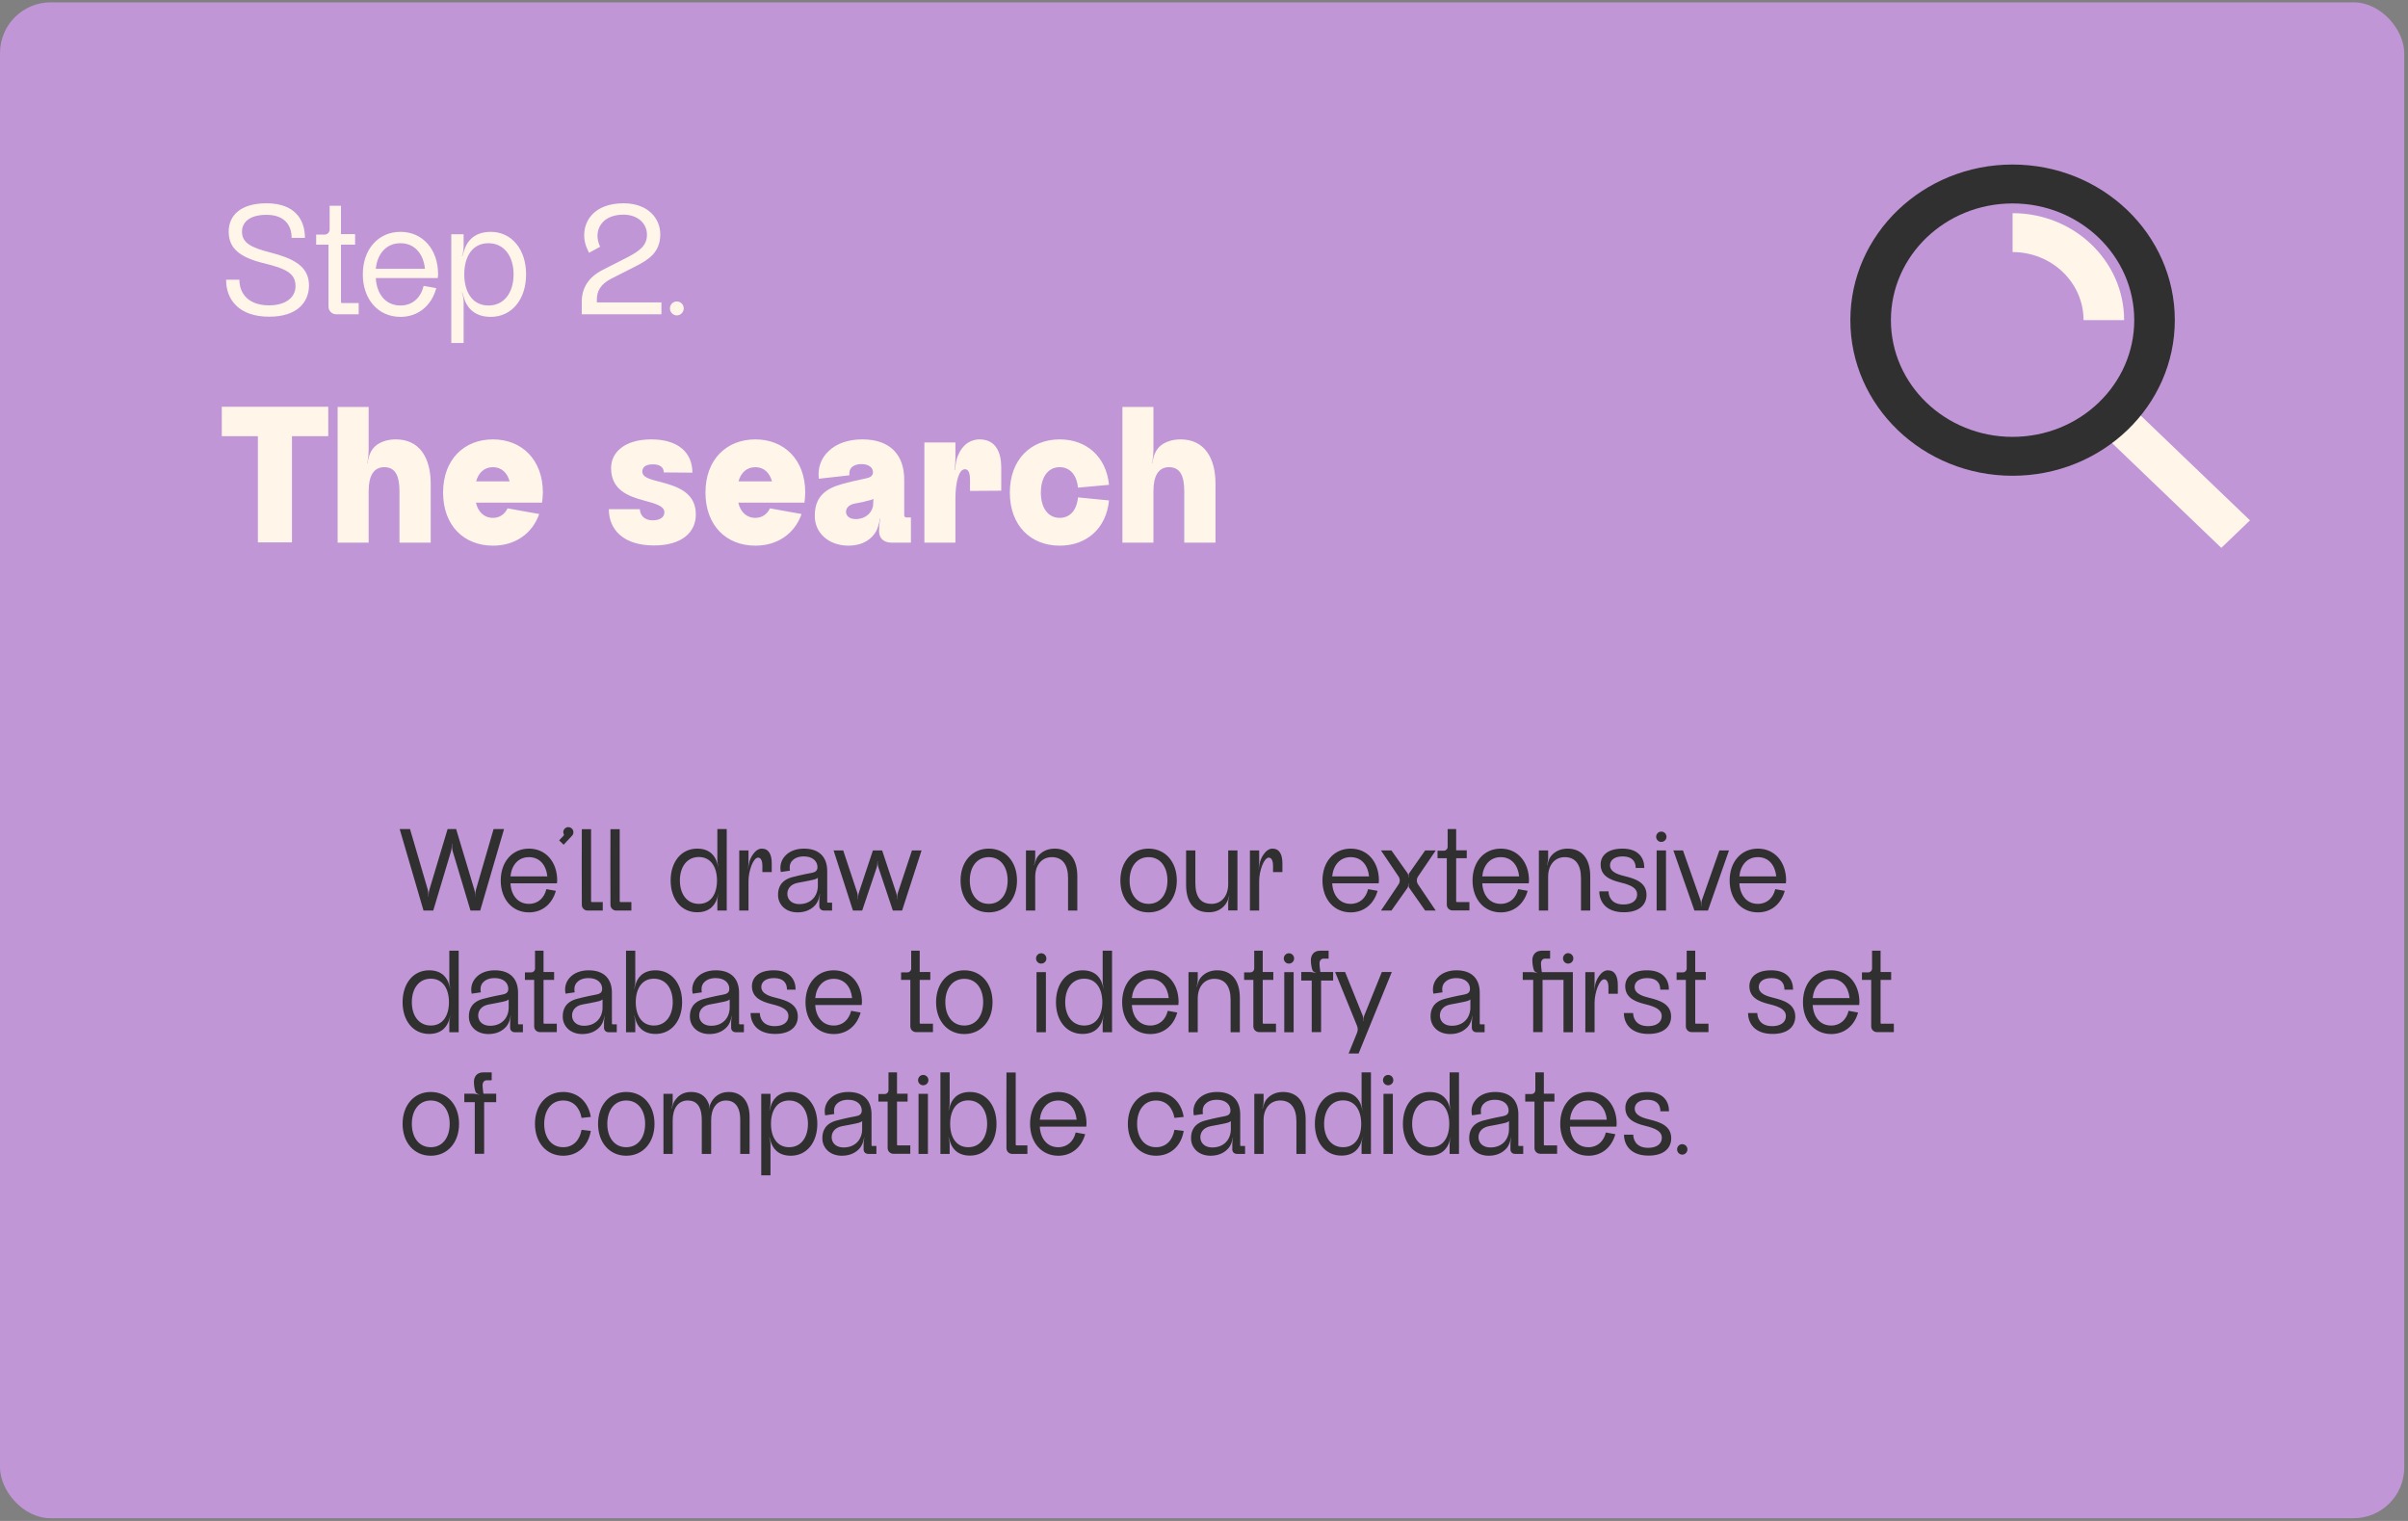 <svg width="475" height="300" viewBox="0 0 475 300" fill="none" xmlns="http://www.w3.org/2000/svg">
<rect x="0" y="0" width="475" height="300" fill="#808080" stroke="none"/>
<rect y="0.463" width="474.259" height="299" rx="10" fill="#C096D6"/>
<path d="M60.951 56.292C60.951 52.356 57.591 50.916 53.303 49.796C49.495 48.836 47.735 47.876 47.735 45.7C47.735 43.812 49.271 42.372 52.567 42.372C55.863 42.372 57.527 44.164 57.527 46.916H60.151C60.151 43.3 58.135 40.1 52.567 40.1C47.319 40.1 45.111 42.628 45.111 45.668C45.111 49.06 47.383 50.788 52.119 51.94C56.407 52.996 58.295 53.892 58.295 56.452C58.295 58.66 56.375 60.228 53.047 60.228C49.207 60.228 47.223 58.084 47.223 55.172H44.599C44.599 59.14 47.159 62.468 53.111 62.468C58.775 62.468 60.951 59.46 60.951 56.292ZM67.424 59.78C67.328 59.78 67.264 59.684 67.264 59.588V48.26H70.048V46.18H67.264V40.58H65.024C65.024 40.612 65.024 43.332 65.024 45.252C65.024 45.828 64.576 46.276 64 46.276H62.368V48.26H64.8C64.8 52.196 64.8 60.164 64.8 60.484C64.8 61.316 65.472 61.988 66.304 61.988H70.752V59.78H67.424ZM78.993 47.972C81.841 47.972 83.537 50.116 83.825 53.028H74.129C74.417 50.116 76.145 47.972 78.993 47.972ZM86.353 54.852C86.385 54.628 86.417 54.372 86.417 54.116C86.417 49.22 83.409 45.732 78.993 45.732C74.577 45.732 71.569 49.22 71.569 54.116C71.569 59.012 74.577 62.5 78.993 62.5C82.545 62.5 85.137 60.228 86.065 56.836L83.569 56.388C83.025 58.66 81.425 60.26 78.993 60.26C76.017 60.26 74.289 57.924 74.129 54.852H86.353ZM101.31 54.116C101.31 57.636 99.518 60.26 96.35 60.26C93.214 60.26 91.582 57.636 91.582 54.116C91.582 50.596 93.182 47.972 96.35 47.972C99.486 47.972 101.31 50.596 101.31 54.116ZM91.454 59.524C91.454 59.044 91.39 58.564 91.262 58.116L91.134 57.7L91.198 57.668L91.55 58.852C91.966 60.196 93.182 62.5 96.798 62.5C100.99 62.5 103.774 59.012 103.774 54.116C103.774 49.252 100.99 45.732 96.798 45.732C93.182 45.732 91.966 48.036 91.55 49.444L91.198 50.564L91.134 50.532L91.262 50.148C91.39 49.668 91.454 49.188 91.454 48.708V46.212H89.022V67.652H91.454V59.524ZM130.47 59.652H117.734C117.734 59.652 117.734 59.236 117.734 58.948C117.766 57.444 118.438 56.1 120.486 55.012C121.318 54.596 124.262 53.092 125.222 52.612C127.878 51.268 130.246 49.828 130.246 46.212C130.246 43.076 127.814 40.1 123.014 40.1C117.478 40.1 115.174 43.3 115.238 46.532C115.27 48.164 115.91 49.252 116.198 49.86L118.374 48.676C118.118 48.1 117.894 47.428 117.862 46.66C117.798 44.388 119.462 42.34 122.982 42.34C125.734 42.34 127.622 44.004 127.622 46.308C127.622 48.484 126.054 49.54 123.878 50.692C123.174 51.076 119.91 52.708 118.854 53.252C116.07 54.692 114.758 56.804 114.758 59.524V61.988H130.47V59.652ZM133.496 62.212C134.264 62.212 134.872 61.572 134.872 60.836C134.872 60.068 134.264 59.46 133.496 59.46C132.76 59.46 132.152 60.068 132.152 60.836C132.152 61.572 132.76 62.212 133.496 62.212ZM64.751 80.228H43.751V86.028H50.871V106.988H57.591V86.028H64.751V80.228ZM84.962 107.028V95.428C84.962 90.188 82.682 86.668 78.082 86.668C76.322 86.668 75.122 87.188 74.282 87.788C73.242 88.588 72.882 89.628 72.682 90.428L72.482 91.348H72.402L72.522 90.948C72.642 90.228 72.722 89.468 72.722 88.748V80.268H66.602V107.028H72.722V96.828C72.722 93.908 73.682 92.148 75.802 92.148C78.002 92.148 78.802 93.868 78.802 96.948C78.802 97.588 78.802 107.028 78.802 107.028H84.962ZM97.244 92.148C98.924 92.148 100.084 93.268 100.524 94.948H93.924C94.364 93.268 95.524 92.148 97.244 92.148ZM106.924 99.148C107.004 98.508 107.084 97.868 107.084 97.148C107.084 90.628 102.884 86.668 97.244 86.668C91.564 86.668 87.404 90.628 87.404 97.148C87.404 103.708 91.564 107.628 97.244 107.628C101.524 107.628 104.964 105.348 106.364 101.388L100.124 100.268C99.564 101.428 98.564 102.148 97.244 102.148C95.484 102.148 94.284 100.948 93.884 99.148H106.924ZM137.26 101.468C137.26 97.108 133.54 95.948 130.46 95.108C128.9 94.668 126.7 94.348 126.7 93.028C126.7 92.188 127.3 91.588 128.78 91.588C130.3 91.588 130.94 92.268 130.94 93.188L136.58 93.228C136.58 89.188 133.66 86.668 128.5 86.668C123.06 86.668 120.54 89.348 120.54 92.308C120.54 96.628 123.9 97.868 126.98 98.708C129.18 99.308 131.06 99.788 131.06 101.028C131.06 102.108 130.1 102.628 128.74 102.628C126.86 102.628 126.22 101.348 126.22 100.428H120.1C120.1 104.548 123.06 107.588 129.02 107.588C134.46 107.588 137.26 105.028 137.26 101.468ZM149.001 92.148C150.681 92.148 151.841 93.268 152.281 94.948H145.681C146.121 93.268 147.281 92.148 149.001 92.148ZM158.681 99.148C158.761 98.508 158.841 97.868 158.841 97.148C158.841 90.628 154.641 86.668 149.001 86.668C143.321 86.668 139.161 90.628 139.161 97.148C139.161 103.708 143.321 107.628 149.001 107.628C153.281 107.628 156.721 105.348 158.121 101.388L151.881 100.268C151.321 101.428 150.321 102.148 149.001 102.148C147.241 102.148 146.041 100.948 145.641 99.148H158.681ZM172.245 99.348C172.245 100.868 170.925 102.388 168.805 102.388C167.605 102.388 166.965 101.828 166.885 101.068C166.845 100.228 167.405 99.548 168.685 99.308C169.685 99.148 170.725 98.908 171.245 98.748C172.045 98.588 172.285 98.388 172.285 98.388L172.245 99.348ZM179.685 102.068H178.765C178.565 102.068 178.365 101.868 178.365 101.668V94.828C178.445 89.748 175.605 86.668 170.125 86.668C167.325 86.668 165.045 87.468 163.485 88.948C161.805 90.508 161.285 92.508 161.525 94.428L167.565 93.748C167.485 93.268 167.565 92.708 167.885 92.308C168.285 91.828 169.085 91.508 170.005 91.548C171.405 91.548 172.205 92.268 172.205 93.148C172.205 93.668 171.925 93.948 171.525 94.148C171.085 94.348 169.645 94.588 168.165 94.948C166.845 95.268 165.045 95.708 164.045 96.228C161.605 97.388 160.685 99.348 160.725 101.828C160.725 104.988 163.325 107.628 167.405 107.628C170.245 107.588 171.965 106.348 172.845 104.748C173.085 104.308 173.325 103.508 173.485 102.868C173.525 102.588 173.565 102.268 173.565 102.268L173.645 102.308L173.605 102.588C173.525 102.948 173.485 103.308 173.445 103.668C173.445 103.948 173.405 104.428 173.405 104.828C173.405 106.068 174.245 106.988 175.725 107.028H179.685V102.068ZM188.464 98.388C188.464 95.068 189.144 92.548 190.344 92.548C191.224 92.548 191.344 93.748 191.344 94.708V96.828L197.504 96.788V92.188C197.504 89.308 196.464 86.668 193.224 86.668C192.144 86.668 191.064 87.108 190.344 87.788C189.424 88.668 188.984 89.748 188.744 90.468C188.664 90.788 188.544 91.348 188.504 91.708L188.344 92.708H188.264L188.344 92.188C188.424 91.588 188.464 90.948 188.464 90.348V87.268H182.344V107.028H188.464V98.388ZM212.641 98.108C212.401 100.668 211.041 102.148 209.041 102.148C206.761 102.148 205.321 100.228 205.321 97.148C205.321 94.068 206.761 92.148 209.041 92.148C211.041 92.148 212.401 93.668 212.641 96.188L218.761 95.628C218.201 89.988 214.241 86.668 209.041 86.668C203.361 86.668 199.201 90.628 199.201 97.148C199.201 103.708 203.361 107.628 209.041 107.628C214.241 107.628 218.201 104.348 218.761 98.708L212.641 98.108ZM239.767 107.028V95.428C239.767 90.188 237.487 86.668 232.887 86.668C231.127 86.668 229.927 87.188 229.087 87.788C228.047 88.588 227.687 89.628 227.487 90.428L227.287 91.348H227.207L227.327 90.948C227.447 90.228 227.527 89.468 227.527 88.748V80.268H221.407V107.028H227.527V96.828C227.527 93.908 228.487 92.148 230.607 92.148C232.807 92.148 233.607 93.868 233.607 96.948C233.607 97.588 233.607 107.028 233.607 107.028H239.767Z" fill="#FFF6E9"/>
<path d="M97.367 163.523L93.911 175.403C93.791 175.763 93.743 176.123 93.743 176.459V176.843H93.719V176.483C93.719 176.123 93.647 175.763 93.551 175.427L89.975 163.523H88.295L84.719 175.427C84.599 175.763 84.551 176.123 84.551 176.483V176.843H84.503V176.459C84.503 176.123 84.455 175.763 84.359 175.403L80.879 163.523H78.839L83.543 179.603H85.463L88.967 167.915C89.063 167.555 89.111 167.219 89.111 166.859V166.403H89.159V166.859C89.159 167.219 89.207 167.555 89.303 167.915L92.807 179.603H94.727L99.431 163.523H97.367ZM104.343 169.067C106.479 169.067 107.751 170.675 107.967 172.859H100.695C100.911 170.675 102.207 169.067 104.343 169.067ZM109.863 174.227C109.887 174.059 109.911 173.867 109.911 173.675C109.911 170.003 107.655 167.387 104.343 167.387C101.031 167.387 98.775 170.003 98.775 173.675C98.775 177.347 101.031 179.963 104.343 179.963C107.007 179.963 108.951 178.259 109.647 175.715L107.775 175.379C107.367 177.083 106.167 178.283 104.343 178.283C102.111 178.283 100.815 176.531 100.695 174.227H109.863ZM111.905 163.163C111.473 163.259 111.137 163.619 111.113 164.075C111.113 164.219 111.137 164.387 111.209 164.531C111.281 164.651 111.233 164.747 111.185 164.819L110.297 165.755L111.185 166.619L112.865 164.819C113.105 164.555 113.153 164.219 113.081 163.907C112.937 163.379 112.433 163.067 111.905 163.163ZM114.77 178.475C114.77 179.099 115.274 179.603 115.898 179.603H118.898V177.923H116.738C116.666 177.923 116.594 177.875 116.594 177.779V163.547H114.77C114.746 163.619 114.746 178.091 114.77 178.475ZM120.418 178.475C120.418 179.099 120.922 179.603 121.546 179.603H124.546V177.923H122.386C122.314 177.923 122.242 177.875 122.242 177.779V163.547H120.418C120.394 163.619 120.394 178.091 120.418 178.475ZM134.114 173.675C134.114 171.011 135.482 169.043 137.858 169.043C140.21 169.043 141.434 171.011 141.434 173.675C141.434 176.315 140.234 178.283 137.858 178.283C135.482 178.283 134.114 176.315 134.114 173.675ZM141.506 163.523V169.619C141.506 169.979 141.554 170.339 141.65 170.675L141.746 170.987H141.722L141.434 170.123C141.122 169.091 140.234 167.387 137.522 167.387C134.378 167.387 132.29 170.003 132.29 173.675C132.29 177.323 134.354 179.939 137.522 179.939C140.234 179.939 141.146 178.211 141.458 177.179L141.722 176.339H141.746L141.65 176.651C141.554 176.987 141.506 177.347 141.506 177.707V179.603H143.354V163.523H141.506ZM147.649 179.603V173.771C147.649 171.779 148.585 169.163 149.545 169.163C150.193 169.163 150.385 170.027 150.385 170.699V172.019H152.233V170.315C152.233 168.539 151.657 167.387 150.265 167.387C149.545 167.387 148.945 167.915 148.513 168.539C148.081 169.139 147.841 169.835 147.769 170.243C147.745 170.315 147.649 170.891 147.625 170.963L147.553 171.419H147.529L147.577 171.107C147.625 170.723 147.649 170.363 147.649 169.979V167.747H145.825V179.603H147.649ZM161.326 174.707C161.326 176.699 160.03 178.331 157.654 178.331C156.31 178.331 155.446 177.587 155.326 176.555C155.206 175.475 155.83 174.419 157.366 174.131C158.206 173.987 159.646 173.699 160.198 173.579C161.11 173.411 161.326 173.123 161.326 173.123V174.707ZM164.134 178.043H163.294C163.222 178.043 163.174 177.995 163.174 177.923V171.875C163.198 169.067 161.614 167.387 158.59 167.387C157.006 167.387 155.662 167.915 154.822 168.875C154.03 169.763 153.79 170.891 154.03 171.995L155.83 171.731C155.71 171.155 155.734 170.435 156.19 169.859C156.574 169.403 157.294 168.923 158.566 168.923C160.318 168.923 161.254 169.883 161.254 171.059C161.254 171.539 161.038 171.851 160.63 172.019C160.27 172.163 159.622 172.259 158.782 172.427C158.134 172.571 157.006 172.811 156.238 173.027C154.054 173.627 153.43 175.091 153.478 176.603C153.502 178.331 154.87 179.963 157.342 179.963C158.95 179.963 160.15 179.339 160.918 178.403C161.278 177.947 161.518 177.347 161.638 176.747C161.662 176.699 161.734 176.339 161.734 176.339H161.758L161.734 176.507C161.662 176.867 161.638 177.227 161.614 177.587C161.614 177.731 161.614 178.283 161.614 178.715C161.614 179.219 161.974 179.603 162.526 179.603H164.134V178.043ZM179.891 167.747L177.107 176.123C177.011 176.387 176.963 176.651 176.963 176.939V177.347H176.915V176.939C176.915 176.651 176.891 176.387 176.795 176.123L174.011 167.747H172.187L169.403 176.123C169.331 176.387 169.283 176.651 169.283 176.939V177.347H169.235V176.939C169.235 176.651 169.187 176.387 169.115 176.123L166.331 167.747H164.435L168.251 179.603H170.075L172.955 171.059C173.027 170.795 173.075 170.507 173.075 170.219V169.883H173.123V170.219C173.123 170.507 173.171 170.795 173.267 171.059L176.123 179.603H177.947L181.787 167.747H179.891ZM191.302 173.675C191.302 171.035 192.67 169.067 195.046 169.067C197.398 169.067 198.766 171.035 198.766 173.675C198.766 176.315 197.398 178.283 195.046 178.283C192.67 178.283 191.302 176.315 191.302 173.675ZM200.614 173.675C200.614 170.003 198.358 167.387 195.046 167.387C191.734 167.387 189.478 170.003 189.478 173.675C189.478 177.347 191.734 179.963 195.046 179.963C198.358 179.963 200.614 177.347 200.614 173.675ZM212.508 172.835C212.508 169.331 210.828 167.387 208.044 167.387C206.436 167.387 205.38 168.107 204.78 168.851C204.492 169.211 204.324 169.643 204.204 170.027L204.012 170.651L203.964 170.627L204.06 170.315C204.156 169.979 204.204 169.619 204.204 169.259V167.747H202.38V179.603H204.204V172.955C204.204 170.627 205.5 169.067 207.492 169.067C209.58 169.067 210.684 170.555 210.684 173.195C210.684 174.731 210.684 179.603 210.684 179.603H212.508V172.835ZM222.825 173.675C222.825 171.035 224.193 169.067 226.569 169.067C228.921 169.067 230.289 171.035 230.289 173.675C230.289 176.315 228.921 178.283 226.569 178.283C224.193 178.283 222.825 176.315 222.825 173.675ZM232.137 173.675C232.137 170.003 229.881 167.387 226.569 167.387C223.257 167.387 221.001 170.003 221.001 173.675C221.001 177.347 223.257 179.963 226.569 179.963C229.881 179.963 232.137 177.347 232.137 173.675ZM233.969 167.747V174.515C233.969 178.019 235.505 179.939 238.433 179.939C240.737 179.939 241.793 178.523 242.177 177.587L242.465 176.699L242.489 176.723L242.417 177.011C242.321 177.371 242.273 177.707 242.273 178.067V179.579H244.097V167.747H242.273V174.395C242.273 176.723 240.953 178.283 238.985 178.283C236.753 178.283 235.793 176.795 235.793 174.155C235.793 172.619 235.793 167.747 235.793 167.747H233.969ZM248.383 179.603V173.771C248.383 171.779 249.319 169.163 250.279 169.163C250.927 169.163 251.119 170.027 251.119 170.699V172.019H252.967V170.315C252.967 168.539 252.391 167.387 250.999 167.387C250.279 167.387 249.679 167.915 249.247 168.539C248.815 169.139 248.575 169.835 248.503 170.243C248.479 170.315 248.383 170.891 248.359 170.963L248.287 171.419H248.263L248.311 171.107C248.359 170.723 248.383 170.363 248.383 169.979V167.747H246.559V179.603H248.383ZM266.436 169.067C268.572 169.067 269.844 170.675 270.06 172.859H262.788C263.004 170.675 264.3 169.067 266.436 169.067ZM271.956 174.227C271.98 174.059 272.004 173.867 272.004 173.675C272.004 170.003 269.748 167.387 266.436 167.387C263.124 167.387 260.868 170.003 260.868 173.675C260.868 177.347 263.124 179.963 266.436 179.963C269.1 179.963 271.044 178.259 271.74 175.715L269.868 175.379C269.46 177.083 268.26 178.283 266.436 178.283C264.204 178.283 262.908 176.531 262.788 174.227H271.956ZM283.212 167.747H281.124L277.956 172.259C277.86 172.403 277.836 172.547 277.836 172.715V173.075H277.788V172.715C277.788 172.547 277.74 172.403 277.668 172.259L274.476 167.747H272.412L275.94 172.979C276.18 173.411 276.18 173.915 275.94 174.347L272.412 179.603H274.476L277.668 175.091C277.74 174.923 277.788 174.779 277.788 174.611V174.227H277.836V174.611C277.836 174.779 277.86 174.923 277.956 175.091L281.124 179.603H283.212L279.66 174.347C279.42 173.915 279.42 173.411 279.66 172.979L283.212 167.747ZM287.361 177.923C287.289 177.923 287.241 177.851 287.241 177.779V169.283H289.329V167.723H287.241V163.523H285.561C285.561 163.547 285.561 165.587 285.561 167.027C285.561 167.459 285.225 167.795 284.793 167.795H283.569V169.283H285.393C285.393 172.235 285.393 178.211 285.393 178.451C285.393 179.075 285.897 179.579 286.521 179.579H289.857V177.923H287.361ZM296.038 169.067C298.174 169.067 299.446 170.675 299.662 172.859H292.39C292.606 170.675 293.902 169.067 296.038 169.067ZM301.558 174.227C301.582 174.059 301.606 173.867 301.606 173.675C301.606 170.003 299.35 167.387 296.038 167.387C292.726 167.387 290.47 170.003 290.47 173.675C290.47 177.347 292.726 179.963 296.038 179.963C298.702 179.963 300.646 178.259 301.342 175.715L299.47 175.379C299.062 177.083 297.862 178.283 296.038 178.283C293.806 178.283 292.51 176.531 292.39 174.227H301.558ZM313.687 172.835C313.687 169.331 312.007 167.387 309.223 167.387C307.615 167.387 306.559 168.107 305.959 168.851C305.671 169.211 305.503 169.643 305.383 170.027L305.191 170.651L305.143 170.627L305.239 170.315C305.335 169.979 305.383 169.619 305.383 169.259V167.747H303.559V179.603H305.383V172.955C305.383 170.627 306.679 169.067 308.671 169.067C310.759 169.067 311.863 170.555 311.863 173.195C311.863 174.731 311.863 179.603 311.863 179.603H313.687V172.835ZM324.789 176.507C324.789 174.011 322.485 173.315 320.565 172.835C319.533 172.571 317.589 172.139 317.589 170.675C317.589 169.787 318.309 168.923 320.085 168.923C322.053 168.923 322.653 170.003 322.653 171.203H324.357C324.357 169.259 323.253 167.387 320.037 167.387C316.989 167.387 315.741 168.875 315.741 170.507C315.741 172.643 317.373 173.507 319.629 174.059C321.861 174.587 322.941 175.235 322.941 176.411C322.941 177.707 321.813 178.403 320.253 178.403C317.661 178.403 317.301 176.555 317.301 175.811H315.477C315.477 177.803 316.749 179.939 320.325 179.939C323.445 179.939 324.789 178.379 324.789 176.507ZM326.786 179.603H328.634C328.634 176.579 328.634 167.795 328.634 167.747H326.786V179.603ZM327.698 166.067C328.274 166.067 328.73 165.611 328.73 165.059C328.73 164.483 328.274 164.027 327.698 164.027C327.146 164.027 326.69 164.483 326.69 165.059C326.69 165.611 327.146 166.067 327.698 166.067ZM339.162 167.747L335.706 177.563C335.634 177.779 335.586 178.043 335.586 178.283V178.715H335.538V178.283C335.538 178.043 335.514 177.803 335.442 177.563L331.986 167.747H330.09L334.242 179.603H336.906L341.058 167.747H339.162ZM346.757 169.067C348.893 169.067 350.165 170.675 350.381 172.859H343.109C343.325 170.675 344.621 169.067 346.757 169.067ZM352.277 174.227C352.301 174.059 352.325 173.867 352.325 173.675C352.325 170.003 350.069 167.387 346.757 167.387C343.445 167.387 341.189 170.003 341.189 173.675C341.189 177.347 343.445 179.963 346.757 179.963C349.421 179.963 351.365 178.259 352.061 175.715L350.189 175.379C349.781 177.083 348.581 178.283 346.757 178.283C344.525 178.283 343.229 176.531 343.109 174.227H352.277ZM81.239 197.675C81.239 195.011 82.607 193.043 84.983 193.043C87.335 193.043 88.559 195.011 88.559 197.675C88.559 200.315 87.359 202.283 84.983 202.283C82.607 202.283 81.239 200.315 81.239 197.675ZM88.631 187.523V193.619C88.631 193.979 88.679 194.339 88.775 194.675L88.871 194.987H88.847L88.559 194.123C88.247 193.091 87.359 191.387 84.647 191.387C81.503 191.387 79.415 194.003 79.415 197.675C79.415 201.323 81.479 203.939 84.647 203.939C87.359 203.939 88.271 202.211 88.583 201.179L88.847 200.339H88.871L88.775 200.651C88.679 200.987 88.631 201.347 88.631 201.707V203.603H90.479V187.523H88.631ZM100.342 198.707C100.342 200.699 99.046 202.331 96.67 202.331C95.326 202.331 94.462 201.587 94.342 200.555C94.222 199.475 94.846 198.419 96.382 198.131C97.222 197.987 98.662 197.699 99.214 197.579C100.126 197.411 100.342 197.123 100.342 197.123V198.707ZM103.15 202.043H102.31C102.238 202.043 102.19 201.995 102.19 201.923V195.875C102.214 193.067 100.63 191.387 97.606 191.387C96.022 191.387 94.678 191.915 93.838 192.875C93.046 193.763 92.806 194.891 93.046 195.995L94.846 195.731C94.726 195.155 94.75 194.435 95.206 193.859C95.59 193.403 96.31 192.923 97.582 192.923C99.334 192.923 100.27 193.883 100.27 195.059C100.27 195.539 100.054 195.851 99.646 196.019C99.286 196.163 98.638 196.259 97.798 196.427C97.15 196.571 96.022 196.811 95.254 197.027C93.07 197.627 92.446 199.091 92.494 200.603C92.518 202.331 93.886 203.963 96.358 203.963C97.966 203.963 99.166 203.339 99.934 202.403C100.294 201.947 100.534 201.347 100.654 200.747C100.678 200.699 100.75 200.339 100.75 200.339H100.774L100.75 200.507C100.678 200.867 100.654 201.227 100.63 201.587C100.63 201.731 100.63 202.283 100.63 202.715C100.63 203.219 100.99 203.603 101.542 203.603H103.15V202.043ZM107.338 201.923C107.266 201.923 107.218 201.851 107.218 201.779V193.283H109.306V191.723H107.218V187.523H105.538C105.538 187.547 105.538 189.587 105.538 191.027C105.538 191.459 105.202 191.795 104.77 191.795H103.546V193.283H105.37C105.37 196.235 105.37 202.211 105.37 202.451C105.37 203.075 105.874 203.579 106.498 203.579H109.834V201.923H107.338ZM118.857 198.707C118.857 200.699 117.561 202.331 115.185 202.331C113.841 202.331 112.977 201.587 112.857 200.555C112.737 199.475 113.361 198.419 114.897 198.131C115.737 197.987 117.177 197.699 117.729 197.579C118.641 197.411 118.857 197.123 118.857 197.123V198.707ZM121.665 202.043H120.825C120.753 202.043 120.705 201.995 120.705 201.923V195.875C120.729 193.067 119.145 191.387 116.121 191.387C114.537 191.387 113.193 191.915 112.353 192.875C111.561 193.763 111.321 194.891 111.561 195.995L113.361 195.731C113.241 195.155 113.265 194.435 113.721 193.859C114.105 193.403 114.825 192.923 116.097 192.923C117.849 192.923 118.785 193.883 118.785 195.059C118.785 195.539 118.569 195.851 118.161 196.019C117.801 196.163 117.153 196.259 116.313 196.427C115.665 196.571 114.537 196.811 113.769 197.027C111.585 197.627 110.961 199.091 111.009 200.603C111.033 202.331 112.401 203.963 114.873 203.963C116.481 203.963 117.681 203.339 118.449 202.403C118.809 201.947 119.049 201.347 119.169 200.747C119.193 200.699 119.265 200.339 119.265 200.339H119.289L119.265 200.507C119.193 200.867 119.169 201.227 119.145 201.587C119.145 201.731 119.145 202.283 119.145 202.715C119.145 203.219 119.505 203.603 120.057 203.603H121.665V202.043ZM125.409 197.675C125.409 195.011 126.633 193.043 128.985 193.043C131.361 193.043 132.705 195.011 132.705 197.675C132.705 200.315 131.337 202.283 128.985 202.283C126.609 202.283 125.409 200.315 125.409 197.675ZM125.385 201.179C125.697 202.211 126.609 203.939 129.321 203.939C132.465 203.939 134.553 201.323 134.553 197.675C134.553 194.003 132.465 191.387 129.321 191.387C126.609 191.387 125.697 193.091 125.385 194.123L125.121 194.987H125.073L125.169 194.675C125.265 194.339 125.313 193.979 125.313 193.619V187.523H123.489V203.603H125.313V201.707C125.313 201.347 125.265 200.987 125.169 200.651L125.073 200.339H125.121L125.385 201.179ZM143.936 198.707C143.936 200.699 142.64 202.331 140.264 202.331C138.92 202.331 138.056 201.587 137.936 200.555C137.816 199.475 138.44 198.419 139.976 198.131C140.816 197.987 142.256 197.699 142.808 197.579C143.72 197.411 143.936 197.123 143.936 197.123V198.707ZM146.744 202.043H145.904C145.832 202.043 145.784 201.995 145.784 201.923V195.875C145.808 193.067 144.224 191.387 141.2 191.387C139.616 191.387 138.272 191.915 137.432 192.875C136.64 193.763 136.4 194.891 136.64 195.995L138.44 195.731C138.32 195.155 138.344 194.435 138.8 193.859C139.184 193.403 139.904 192.923 141.176 192.923C142.928 192.923 143.864 193.883 143.864 195.059C143.864 195.539 143.648 195.851 143.24 196.019C142.88 196.163 142.232 196.259 141.392 196.427C140.744 196.571 139.616 196.811 138.848 197.027C136.664 197.627 136.04 199.091 136.088 200.603C136.112 202.331 137.48 203.963 139.952 203.963C141.56 203.963 142.76 203.339 143.528 202.403C143.888 201.947 144.128 201.347 144.248 200.747C144.272 200.699 144.344 200.339 144.344 200.339H144.368L144.344 200.507C144.272 200.867 144.248 201.227 144.224 201.587C144.224 201.731 144.224 202.283 144.224 202.715C144.224 203.219 144.584 203.603 145.136 203.603H146.744V202.043ZM157.375 200.507C157.375 198.011 155.071 197.315 153.151 196.835C152.119 196.571 150.175 196.139 150.175 194.675C150.175 193.787 150.895 192.923 152.671 192.923C154.639 192.923 155.239 194.003 155.239 195.203H156.943C156.943 193.259 155.839 191.387 152.623 191.387C149.575 191.387 148.327 192.875 148.327 194.507C148.327 196.643 149.959 197.507 152.215 198.059C154.447 198.587 155.527 199.235 155.527 200.411C155.527 201.707 154.399 202.403 152.839 202.403C150.247 202.403 149.887 200.555 149.887 199.811H148.063C148.063 201.803 149.335 203.939 152.911 203.939C156.031 203.939 157.375 202.379 157.375 200.507ZM164.46 193.067C166.596 193.067 167.868 194.675 168.084 196.859H160.812C161.028 194.675 162.324 193.067 164.46 193.067ZM169.98 198.227C170.004 198.059 170.028 197.867 170.028 197.675C170.028 194.003 167.772 191.387 164.46 191.387C161.148 191.387 158.892 194.003 158.892 197.675C158.892 201.347 161.148 203.963 164.46 203.963C167.124 203.963 169.068 202.259 169.764 199.715L167.892 199.379C167.484 201.083 166.284 202.283 164.46 202.283C162.228 202.283 160.932 200.531 160.812 198.227H169.98ZM181.541 201.923C181.469 201.923 181.421 201.851 181.421 201.779V193.283H183.509V191.723H181.421V187.523H179.741C179.741 187.547 179.741 189.587 179.741 191.027C179.741 191.459 179.405 191.795 178.973 191.795H177.749V193.283H179.573C179.573 196.235 179.573 202.211 179.573 202.451C179.573 203.075 180.077 203.579 180.701 203.579H184.037V201.923H181.541ZM186.474 197.675C186.474 195.035 187.842 193.067 190.218 193.067C192.57 193.067 193.938 195.035 193.938 197.675C193.938 200.315 192.57 202.283 190.218 202.283C187.842 202.283 186.474 200.315 186.474 197.675ZM195.786 197.675C195.786 194.003 193.53 191.387 190.218 191.387C186.906 191.387 184.65 194.003 184.65 197.675C184.65 201.347 186.906 203.963 190.218 203.963C193.53 203.963 195.786 201.347 195.786 197.675ZM204.465 203.603H206.313C206.313 200.579 206.313 191.795 206.313 191.747H204.465V203.603ZM205.377 190.067C205.953 190.067 206.409 189.611 206.409 189.059C206.409 188.483 205.953 188.027 205.377 188.027C204.825 188.027 204.369 188.483 204.369 189.059C204.369 189.611 204.825 190.067 205.377 190.067ZM210.122 197.675C210.122 195.011 211.49 193.043 213.866 193.043C216.218 193.043 217.442 195.011 217.442 197.675C217.442 200.315 216.242 202.283 213.866 202.283C211.49 202.283 210.122 200.315 210.122 197.675ZM217.514 187.523V193.619C217.514 193.979 217.562 194.339 217.658 194.675L217.754 194.987H217.73L217.442 194.123C217.13 193.091 216.242 191.387 213.53 191.387C210.386 191.387 208.298 194.003 208.298 197.675C208.298 201.323 210.362 203.939 213.53 203.939C216.242 203.939 217.154 202.211 217.466 201.179L217.73 200.339H217.754L217.658 200.651C217.562 200.987 217.514 201.347 217.514 201.707V203.603H219.362V187.523H217.514ZM226.921 193.067C229.057 193.067 230.329 194.675 230.545 196.859H223.273C223.489 194.675 224.785 193.067 226.921 193.067ZM232.441 198.227C232.465 198.059 232.489 197.867 232.489 197.675C232.489 194.003 230.233 191.387 226.921 191.387C223.609 191.387 221.353 194.003 221.353 197.675C221.353 201.347 223.609 203.963 226.921 203.963C229.585 203.963 231.529 202.259 232.225 199.715L230.353 199.379C229.945 201.083 228.745 202.283 226.921 202.283C224.689 202.283 223.393 200.531 223.273 198.227H232.441ZM244.57 196.835C244.57 193.331 242.89 191.387 240.106 191.387C238.498 191.387 237.442 192.107 236.842 192.851C236.554 193.211 236.386 193.643 236.266 194.027L236.074 194.651L236.026 194.627L236.122 194.315C236.218 193.979 236.266 193.619 236.266 193.259V191.747H234.442V203.603H236.266V196.955C236.266 194.627 237.562 193.067 239.554 193.067C241.642 193.067 242.746 194.555 242.746 197.195C242.746 198.731 242.746 203.603 242.746 203.603H244.57V196.835ZM249.205 201.923C249.133 201.923 249.085 201.851 249.085 201.779V193.283H251.173V191.723H249.085V187.523H247.405C247.405 187.547 247.405 189.587 247.405 191.027C247.405 191.459 247.069 191.795 246.637 191.795H245.413V193.283H247.237C247.237 196.235 247.237 202.211 247.237 202.451C247.237 203.075 247.741 203.579 248.365 203.579H251.701V201.923H249.205ZM253.333 203.603H255.181C255.181 200.579 255.181 191.795 255.181 191.747H253.333V203.603ZM254.245 190.067C254.821 190.067 255.277 189.611 255.277 189.059C255.277 188.483 254.821 188.027 254.245 188.027C253.693 188.027 253.237 188.483 253.237 189.059C253.237 189.611 253.693 190.067 254.245 190.067ZM260.597 193.403H262.973V191.723H260.453C260.453 191.723 260.285 190.595 260.285 190.043C260.285 189.467 260.621 189.083 261.077 189.083H262.085V187.523H260.405C259.133 187.523 258.581 188.411 258.581 189.395C258.581 190.115 258.725 190.883 258.869 191.291C258.917 191.483 259.061 191.627 259.229 191.723C259.301 191.771 259.517 191.891 259.589 191.891V191.939C259.541 191.939 259.397 191.891 259.349 191.867C259.037 191.795 258.701 191.723 258.389 191.723H256.685V193.403H258.749V203.579H260.597V193.403ZM272.579 191.723L269.099 200.339C269.027 200.555 268.979 200.771 268.979 200.987V201.395H268.931V200.987C268.931 200.771 268.883 200.555 268.811 200.339L265.331 191.723H263.363L267.683 202.331C267.875 202.787 267.875 203.267 267.683 203.723L266.027 207.803H267.995L274.547 191.723H272.579ZM290.045 198.707C290.045 200.699 288.749 202.331 286.373 202.331C285.029 202.331 284.165 201.587 284.045 200.555C283.925 199.475 284.549 198.419 286.085 198.131C286.925 197.987 288.365 197.699 288.917 197.579C289.829 197.411 290.045 197.123 290.045 197.123V198.707ZM292.853 202.043H292.013C291.941 202.043 291.893 201.995 291.893 201.923V195.875C291.917 193.067 290.333 191.387 287.309 191.387C285.725 191.387 284.381 191.915 283.541 192.875C282.749 193.763 282.509 194.891 282.749 195.995L284.549 195.731C284.429 195.155 284.453 194.435 284.909 193.859C285.293 193.403 286.013 192.923 287.285 192.923C289.037 192.923 289.973 193.883 289.973 195.059C289.973 195.539 289.757 195.851 289.349 196.019C288.989 196.163 288.341 196.259 287.501 196.427C286.853 196.571 285.725 196.811 284.957 197.027C282.773 197.627 282.149 199.091 282.197 200.603C282.221 202.331 283.589 203.963 286.061 203.963C287.669 203.963 288.869 203.339 289.637 202.403C289.997 201.947 290.237 201.347 290.357 200.747C290.381 200.699 290.453 200.339 290.453 200.339H290.477L290.453 200.507C290.381 200.867 290.357 201.227 290.333 201.587C290.333 201.731 290.333 202.283 290.333 202.715C290.333 203.219 290.693 203.603 291.245 203.603H292.853V202.043ZM309.324 190.067C309.9 190.067 310.356 189.611 310.356 189.035C310.356 188.483 309.9 188.003 309.324 188.003C308.772 188.003 308.316 188.483 308.316 189.035C308.316 189.611 308.772 190.067 309.324 190.067ZM304.14 191.747C304.14 191.747 303.972 190.595 303.972 190.043C303.972 189.467 304.308 189.083 304.764 189.083H305.772V187.523H304.092C302.844 187.523 302.268 188.411 302.268 189.395C302.268 190.115 302.412 190.883 302.556 191.291C302.604 191.483 302.748 191.651 302.916 191.723C302.988 191.795 303.204 191.891 303.276 191.915V191.939C303.228 191.939 303.084 191.891 303.036 191.867C302.724 191.795 302.388 191.747 302.076 191.747H300.372V193.283H302.436V203.579H304.284V193.283H308.412V203.603H310.26C310.26 200.555 310.26 191.795 310.26 191.747H304.14ZM314.547 203.603V197.771C314.547 195.779 315.483 193.163 316.443 193.163C317.091 193.163 317.283 194.027 317.283 194.699V196.019H319.131V194.315C319.131 192.539 318.555 191.387 317.163 191.387C316.443 191.387 315.843 191.915 315.411 192.539C314.979 193.139 314.739 193.835 314.667 194.243C314.643 194.315 314.547 194.891 314.523 194.963L314.451 195.419H314.427L314.475 195.107C314.523 194.723 314.547 194.363 314.547 193.979V191.747H312.723V203.603H314.547ZM329.641 200.507C329.641 198.011 327.337 197.315 325.417 196.835C324.385 196.571 322.441 196.139 322.441 194.675C322.441 193.787 323.161 192.923 324.937 192.923C326.905 192.923 327.505 194.003 327.505 195.203H329.209C329.209 193.259 328.105 191.387 324.889 191.387C321.841 191.387 320.593 192.875 320.593 194.507C320.593 196.643 322.225 197.507 324.481 198.059C326.713 198.587 327.793 199.235 327.793 200.411C327.793 201.707 326.665 202.403 325.105 202.403C322.513 202.403 322.153 200.555 322.153 199.811H320.329C320.329 201.803 321.601 203.939 325.177 203.939C328.297 203.939 329.641 202.379 329.641 200.507ZM334.517 201.923C334.445 201.923 334.397 201.851 334.397 201.779V193.283H336.485V191.723H334.397V187.523H332.717C332.717 187.547 332.717 189.587 332.717 191.027C332.717 191.459 332.381 191.795 331.949 191.795H330.725V193.283H332.549C332.549 196.235 332.549 202.211 332.549 202.451C332.549 203.075 333.053 203.579 333.677 203.579H337.013V201.923H334.517ZM354.133 200.507C354.133 198.011 351.829 197.315 349.909 196.835C348.877 196.571 346.933 196.139 346.933 194.675C346.933 193.787 347.653 192.923 349.429 192.923C351.397 192.923 351.997 194.003 351.997 195.203H353.701C353.701 193.259 352.597 191.387 349.381 191.387C346.333 191.387 345.085 192.875 345.085 194.507C345.085 196.643 346.717 197.507 348.973 198.059C351.205 198.587 352.285 199.235 352.285 200.411C352.285 201.707 351.157 202.403 349.597 202.403C347.005 202.403 346.645 200.555 346.645 199.811H344.821C344.821 201.803 346.093 203.939 349.669 203.939C352.789 203.939 354.133 202.379 354.133 200.507ZM361.218 193.067C363.354 193.067 364.626 194.675 364.842 196.859H357.57C357.786 194.675 359.082 193.067 361.218 193.067ZM366.738 198.227C366.762 198.059 366.786 197.867 366.786 197.675C366.786 194.003 364.53 191.387 361.218 191.387C357.906 191.387 355.65 194.003 355.65 197.675C355.65 201.347 357.906 203.963 361.218 203.963C363.882 203.963 365.826 202.259 366.522 199.715L364.65 199.379C364.242 201.083 363.042 202.283 361.218 202.283C358.986 202.283 357.69 200.531 357.57 198.227H366.738ZM371.08 201.923C371.008 201.923 370.96 201.851 370.96 201.779V193.283H373.048V191.723H370.96V187.523H369.28C369.28 187.547 369.28 189.587 369.28 191.027C369.28 191.459 368.944 191.795 368.512 191.795H367.288V193.283H369.112C369.112 196.235 369.112 202.211 369.112 202.451C369.112 203.075 369.616 203.579 370.24 203.579H373.576V201.923H371.08ZM81.239 221.675C81.239 219.035 82.607 217.067 84.983 217.067C87.335 217.067 88.703 219.035 88.703 221.675C88.703 224.315 87.335 226.283 84.983 226.283C82.607 226.283 81.239 224.315 81.239 221.675ZM90.551 221.675C90.551 218.003 88.295 215.387 84.983 215.387C81.671 215.387 79.415 218.003 79.415 221.675C79.415 225.347 81.671 227.963 84.983 227.963C88.295 227.963 90.551 225.347 90.551 221.675ZM95.503 217.403H97.879V215.723H95.359C95.359 215.723 95.191 214.595 95.191 214.043C95.191 213.467 95.527 213.083 95.983 213.083H96.991V211.523H95.311C94.039 211.523 93.487 212.411 93.487 213.395C93.487 214.115 93.631 214.883 93.775 215.291C93.823 215.483 93.967 215.627 94.135 215.723C94.207 215.771 94.423 215.891 94.495 215.891V215.939C94.447 215.939 94.303 215.891 94.255 215.867C93.943 215.795 93.607 215.723 93.295 215.723H91.591V217.403H93.655V227.579H95.503V217.403ZM114.717 222.851C114.357 224.891 113.085 226.283 111.093 226.283C108.717 226.283 107.349 224.315 107.349 221.675C107.349 219.035 108.717 217.067 111.093 217.067C113.085 217.067 114.357 218.459 114.717 220.499L116.541 220.307C116.061 217.331 113.973 215.387 111.093 215.387C107.781 215.387 105.525 218.003 105.525 221.675C105.525 225.347 107.781 227.963 111.093 227.963C113.973 227.963 116.061 226.019 116.541 223.067L114.717 222.851ZM119.794 221.675C119.794 219.035 121.162 217.067 123.538 217.067C125.89 217.067 127.258 219.035 127.258 221.675C127.258 224.315 125.89 226.283 123.538 226.283C121.162 226.283 119.794 224.315 119.794 221.675ZM129.106 221.675C129.106 218.003 126.85 215.387 123.538 215.387C120.226 215.387 117.97 218.003 117.97 221.675C117.97 225.347 120.226 227.963 123.538 227.963C126.85 227.963 129.106 225.347 129.106 221.675ZM139.8 217.715C139.152 215.963 137.808 215.387 136.32 215.387C134.76 215.387 133.848 216.107 133.296 216.851C132.984 217.235 132.792 217.667 132.672 218.075L132.504 218.651L132.456 218.627L132.552 218.315C132.648 217.979 132.696 217.619 132.696 217.259V215.747H130.872V227.603H132.696V220.955C132.696 218.627 133.8 217.067 135.648 217.067C137.232 217.067 138.432 217.979 138.432 220.955C138.432 222.467 138.432 227.603 138.432 227.603H140.28V220.955C140.28 218.627 141.36 217.067 143.232 217.067C144.816 217.067 146.016 218.171 146.016 220.835C146.016 222.347 146.016 227.603 146.016 227.603H147.864V220.331C147.864 216.851 145.992 215.387 143.712 215.387C141.768 215.387 140.76 216.587 140.328 217.355C140.112 217.739 139.968 218.123 139.92 218.363C139.896 218.411 139.848 218.651 139.848 218.651L139.824 218.627L139.848 218.459C139.92 218.171 139.896 217.931 139.8 217.715ZM159.377 221.675C159.377 224.315 158.033 226.283 155.657 226.283C153.305 226.283 152.081 224.315 152.081 221.675C152.081 219.035 153.281 217.067 155.657 217.067C158.009 217.067 159.377 219.035 159.377 221.675ZM151.985 225.731C151.985 225.371 151.937 225.011 151.841 224.675L151.745 224.363L151.793 224.339L152.057 225.227C152.369 226.235 153.281 227.963 155.993 227.963C159.137 227.963 161.225 225.347 161.225 221.675C161.225 218.027 159.137 215.387 155.993 215.387C153.281 215.387 152.369 217.115 152.057 218.171L151.793 219.011L151.745 218.987L151.841 218.699C151.937 218.339 151.985 217.979 151.985 217.619V215.747H150.161V231.827H151.985V225.731ZM170.068 222.707C170.068 224.699 168.772 226.331 166.396 226.331C165.052 226.331 164.188 225.587 164.068 224.555C163.948 223.475 164.572 222.419 166.108 222.131C166.948 221.987 168.388 221.699 168.94 221.579C169.852 221.411 170.068 221.123 170.068 221.123V222.707ZM172.876 226.043H172.036C171.964 226.043 171.916 225.995 171.916 225.923V219.875C171.94 217.067 170.356 215.387 167.332 215.387C165.748 215.387 164.404 215.915 163.564 216.875C162.772 217.763 162.532 218.891 162.772 219.995L164.572 219.731C164.452 219.155 164.476 218.435 164.932 217.859C165.316 217.403 166.036 216.923 167.308 216.923C169.06 216.923 169.996 217.883 169.996 219.059C169.996 219.539 169.78 219.851 169.372 220.019C169.012 220.163 168.364 220.259 167.524 220.427C166.876 220.571 165.748 220.811 164.98 221.027C162.796 221.627 162.172 223.091 162.22 224.603C162.244 226.331 163.612 227.963 166.084 227.963C167.692 227.963 168.892 227.339 169.66 226.403C170.02 225.947 170.26 225.347 170.38 224.747C170.404 224.699 170.476 224.339 170.476 224.339H170.5L170.476 224.507C170.404 224.867 170.38 225.227 170.356 225.587C170.356 225.731 170.356 226.283 170.356 226.715C170.356 227.219 170.716 227.603 171.268 227.603H172.876V226.043ZM177.064 225.923C176.992 225.923 176.944 225.851 176.944 225.779V217.283H179.032V215.723H176.944V211.523H175.264C175.264 211.547 175.264 213.587 175.264 215.027C175.264 215.459 174.928 215.795 174.496 215.795H173.272V217.283H175.096C175.096 220.235 175.096 226.211 175.096 226.451C175.096 227.075 175.6 227.579 176.224 227.579H179.56V225.923H177.064ZM181.192 227.603H183.04C183.04 224.579 183.04 215.795 183.04 215.747H181.192V227.603ZM182.104 214.067C182.68 214.067 183.136 213.611 183.136 213.059C183.136 212.483 182.68 212.027 182.104 212.027C181.552 212.027 181.096 212.483 181.096 213.059C181.096 213.611 181.552 214.067 182.104 214.067ZM187.425 221.675C187.425 219.011 188.649 217.043 191.001 217.043C193.377 217.043 194.721 219.011 194.721 221.675C194.721 224.315 193.353 226.283 191.001 226.283C188.625 226.283 187.425 224.315 187.425 221.675ZM187.401 225.179C187.713 226.211 188.625 227.939 191.337 227.939C194.481 227.939 196.569 225.323 196.569 221.675C196.569 218.003 194.481 215.387 191.337 215.387C188.625 215.387 187.713 217.091 187.401 218.123L187.137 218.987H187.089L187.185 218.675C187.281 218.339 187.329 217.979 187.329 217.619V211.523H185.505V227.603H187.329V225.707C187.329 225.347 187.281 224.987 187.185 224.651L187.089 224.339H187.137L187.401 225.179ZM198.535 226.475C198.535 227.099 199.039 227.603 199.663 227.603H202.663V225.923H200.503C200.431 225.923 200.359 225.875 200.359 225.779V211.547H198.535C198.511 211.619 198.511 226.091 198.535 226.475ZM208.757 217.067C210.893 217.067 212.165 218.675 212.381 220.859H205.109C205.325 218.675 206.621 217.067 208.757 217.067ZM214.277 222.227C214.301 222.059 214.325 221.867 214.325 221.675C214.325 218.003 212.069 215.387 208.757 215.387C205.445 215.387 203.189 218.003 203.189 221.675C203.189 225.347 205.445 227.963 208.757 227.963C211.421 227.963 213.365 226.259 214.061 223.715L212.189 223.379C211.781 225.083 210.581 226.283 208.757 226.283C206.525 226.283 205.229 224.531 205.109 222.227H214.277ZM231.67 222.851C231.31 224.891 230.038 226.283 228.046 226.283C225.67 226.283 224.302 224.315 224.302 221.675C224.302 219.035 225.67 217.067 228.046 217.067C230.038 217.067 231.31 218.459 231.67 220.499L233.494 220.307C233.014 217.331 230.926 215.387 228.046 215.387C224.734 215.387 222.478 218.003 222.478 221.675C222.478 225.347 224.734 227.963 228.046 227.963C230.926 227.963 233.014 226.019 233.494 223.067L231.67 222.851ZM242.795 222.707C242.795 224.699 241.499 226.331 239.123 226.331C237.779 226.331 236.915 225.587 236.795 224.555C236.675 223.475 237.299 222.419 238.835 222.131C239.675 221.987 241.115 221.699 241.667 221.579C242.579 221.411 242.795 221.123 242.795 221.123V222.707ZM245.603 226.043H244.763C244.691 226.043 244.643 225.995 244.643 225.923V219.875C244.667 217.067 243.083 215.387 240.059 215.387C238.475 215.387 237.131 215.915 236.291 216.875C235.499 217.763 235.259 218.891 235.499 219.995L237.299 219.731C237.179 219.155 237.203 218.435 237.659 217.859C238.043 217.403 238.763 216.923 240.035 216.923C241.787 216.923 242.723 217.883 242.723 219.059C242.723 219.539 242.507 219.851 242.099 220.019C241.739 220.163 241.091 220.259 240.251 220.427C239.603 220.571 238.475 220.811 237.707 221.027C235.523 221.627 234.899 223.091 234.947 224.603C234.971 226.331 236.339 227.963 238.811 227.963C240.419 227.963 241.619 227.339 242.387 226.403C242.747 225.947 242.987 225.347 243.107 224.747C243.131 224.699 243.203 224.339 243.203 224.339H243.227L243.203 224.507C243.131 224.867 243.107 225.227 243.083 225.587C243.083 225.731 243.083 226.283 243.083 226.715C243.083 227.219 243.443 227.603 243.995 227.603H245.603V226.043ZM257.554 220.835C257.554 217.331 255.874 215.387 253.09 215.387C251.482 215.387 250.426 216.107 249.826 216.851C249.538 217.211 249.37 217.643 249.25 218.027L249.058 218.651L249.01 218.627L249.106 218.315C249.202 217.979 249.25 217.619 249.25 217.259V215.747H247.426V227.603H249.25V220.955C249.25 218.627 250.546 217.067 252.538 217.067C254.626 217.067 255.73 218.555 255.73 221.195C255.73 222.731 255.73 227.603 255.73 227.603H257.554V220.835ZM261.192 221.675C261.192 219.011 262.56 217.043 264.936 217.043C267.288 217.043 268.512 219.011 268.512 221.675C268.512 224.315 267.312 226.283 264.936 226.283C262.56 226.283 261.192 224.315 261.192 221.675ZM268.584 211.523V217.619C268.584 217.979 268.632 218.339 268.728 218.675L268.824 218.987H268.8L268.512 218.123C268.2 217.091 267.312 215.387 264.6 215.387C261.456 215.387 259.368 218.003 259.368 221.675C259.368 225.323 261.432 227.939 264.6 227.939C267.312 227.939 268.224 226.211 268.536 225.179L268.8 224.339H268.824L268.728 224.651C268.632 224.987 268.584 225.347 268.584 225.707V227.603H270.432V211.523H268.584ZM272.903 227.603H274.751C274.751 224.579 274.751 215.795 274.751 215.747H272.903V227.603ZM273.815 214.067C274.391 214.067 274.847 213.611 274.847 213.059C274.847 212.483 274.391 212.027 273.815 212.027C273.263 212.027 272.807 212.483 272.807 213.059C272.807 213.611 273.263 214.067 273.815 214.067ZM278.559 221.675C278.559 219.011 279.927 217.043 282.303 217.043C284.655 217.043 285.879 219.011 285.879 221.675C285.879 224.315 284.679 226.283 282.303 226.283C279.927 226.283 278.559 224.315 278.559 221.675ZM285.951 211.523V217.619C285.951 217.979 285.999 218.339 286.095 218.675L286.191 218.987H286.167L285.879 218.123C285.567 217.091 284.679 215.387 281.967 215.387C278.823 215.387 276.735 218.003 276.735 221.675C276.735 225.323 278.799 227.939 281.967 227.939C284.679 227.939 285.591 226.211 285.903 225.179L286.167 224.339H286.191L286.095 224.651C285.999 224.987 285.951 225.347 285.951 225.707V227.603H287.799V211.523H285.951ZM297.662 222.707C297.662 224.699 296.366 226.331 293.99 226.331C292.646 226.331 291.782 225.587 291.662 224.555C291.542 223.475 292.166 222.419 293.702 222.131C294.542 221.987 295.982 221.699 296.534 221.579C297.446 221.411 297.662 221.123 297.662 221.123V222.707ZM300.47 226.043H299.63C299.558 226.043 299.51 225.995 299.51 225.923V219.875C299.534 217.067 297.95 215.387 294.926 215.387C293.342 215.387 291.998 215.915 291.158 216.875C290.366 217.763 290.126 218.891 290.366 219.995L292.166 219.731C292.046 219.155 292.07 218.435 292.526 217.859C292.91 217.403 293.63 216.923 294.902 216.923C296.654 216.923 297.59 217.883 297.59 219.059C297.59 219.539 297.374 219.851 296.966 220.019C296.606 220.163 295.958 220.259 295.118 220.427C294.47 220.571 293.342 220.811 292.574 221.027C290.39 221.627 289.766 223.091 289.814 224.603C289.838 226.331 291.206 227.963 293.678 227.963C295.286 227.963 296.486 227.339 297.254 226.403C297.614 225.947 297.854 225.347 297.974 224.747C297.998 224.699 298.07 224.339 298.07 224.339H298.094L298.07 224.507C297.998 224.867 297.974 225.227 297.95 225.587C297.95 225.731 297.95 226.283 297.95 226.715C297.95 227.219 298.31 227.603 298.862 227.603H300.47V226.043ZM304.658 225.923C304.586 225.923 304.538 225.851 304.538 225.779V217.283H306.626V215.723H304.538V211.523H302.858C302.858 211.547 302.858 213.587 302.858 215.027C302.858 215.459 302.522 215.795 302.09 215.795H300.866V217.283H302.69C302.69 220.235 302.69 226.211 302.69 226.451C302.69 227.075 303.194 227.579 303.818 227.579H307.154V225.923H304.658ZM313.335 217.067C315.471 217.067 316.743 218.675 316.959 220.859H309.687C309.903 218.675 311.199 217.067 313.335 217.067ZM318.855 222.227C318.879 222.059 318.903 221.867 318.903 221.675C318.903 218.003 316.647 215.387 313.335 215.387C310.023 215.387 307.767 218.003 307.767 221.675C307.767 225.347 310.023 227.963 313.335 227.963C315.999 227.963 317.943 226.259 318.639 223.715L316.767 223.379C316.359 225.083 315.159 226.283 313.335 226.283C311.103 226.283 309.807 224.531 309.687 222.227H318.855ZM329.664 224.507C329.664 222.011 327.36 221.315 325.44 220.835C324.408 220.571 322.464 220.139 322.464 218.675C322.464 217.787 323.184 216.923 324.96 216.923C326.928 216.923 327.528 218.003 327.528 219.203H329.232C329.232 217.259 328.128 215.387 324.912 215.387C321.864 215.387 320.616 216.875 320.616 218.507C320.616 220.643 322.248 221.507 324.504 222.059C326.736 222.587 327.816 223.235 327.816 224.411C327.816 225.707 326.688 226.403 325.128 226.403C322.536 226.403 322.176 224.555 322.176 223.811H320.352C320.352 225.803 321.624 227.939 325.2 227.939C328.32 227.939 329.664 226.379 329.664 224.507ZM331.829 227.747C332.405 227.747 332.861 227.267 332.861 226.715C332.861 226.139 332.405 225.683 331.829 225.683C331.277 225.683 330.821 226.139 330.821 226.715C330.821 227.267 331.277 227.747 331.829 227.747Z" fill="#303030"/>
<path fill-rule="evenodd" clip-rule="evenodd" d="M419.828 79.619L443.828 102.639L438.172 108.065L414.172 85.045L419.828 79.619Z" fill="#FFF6E9"/>
<path fill-rule="evenodd" clip-rule="evenodd" d="M397 40.128C383.745 40.128 373 50.434 373 63.148C373 75.862 383.745 86.169 397 86.169C410.255 86.169 421 75.862 421 63.148C421 50.434 410.255 40.128 397 40.128ZM365 63.148C365 46.197 379.327 32.454 397 32.454C414.673 32.454 429 46.197 429 63.148C429 80.1 414.673 93.842 397 93.842C379.327 93.842 365 80.1 365 63.148Z" fill="#303030"/>
<path fill-rule="evenodd" clip-rule="evenodd" d="M411 63.148C411 55.732 404.732 49.72 397 49.72V42.046C409.15 42.046 419 51.494 419 63.148H411Z" fill="#FFF6E9"/>
</svg>
